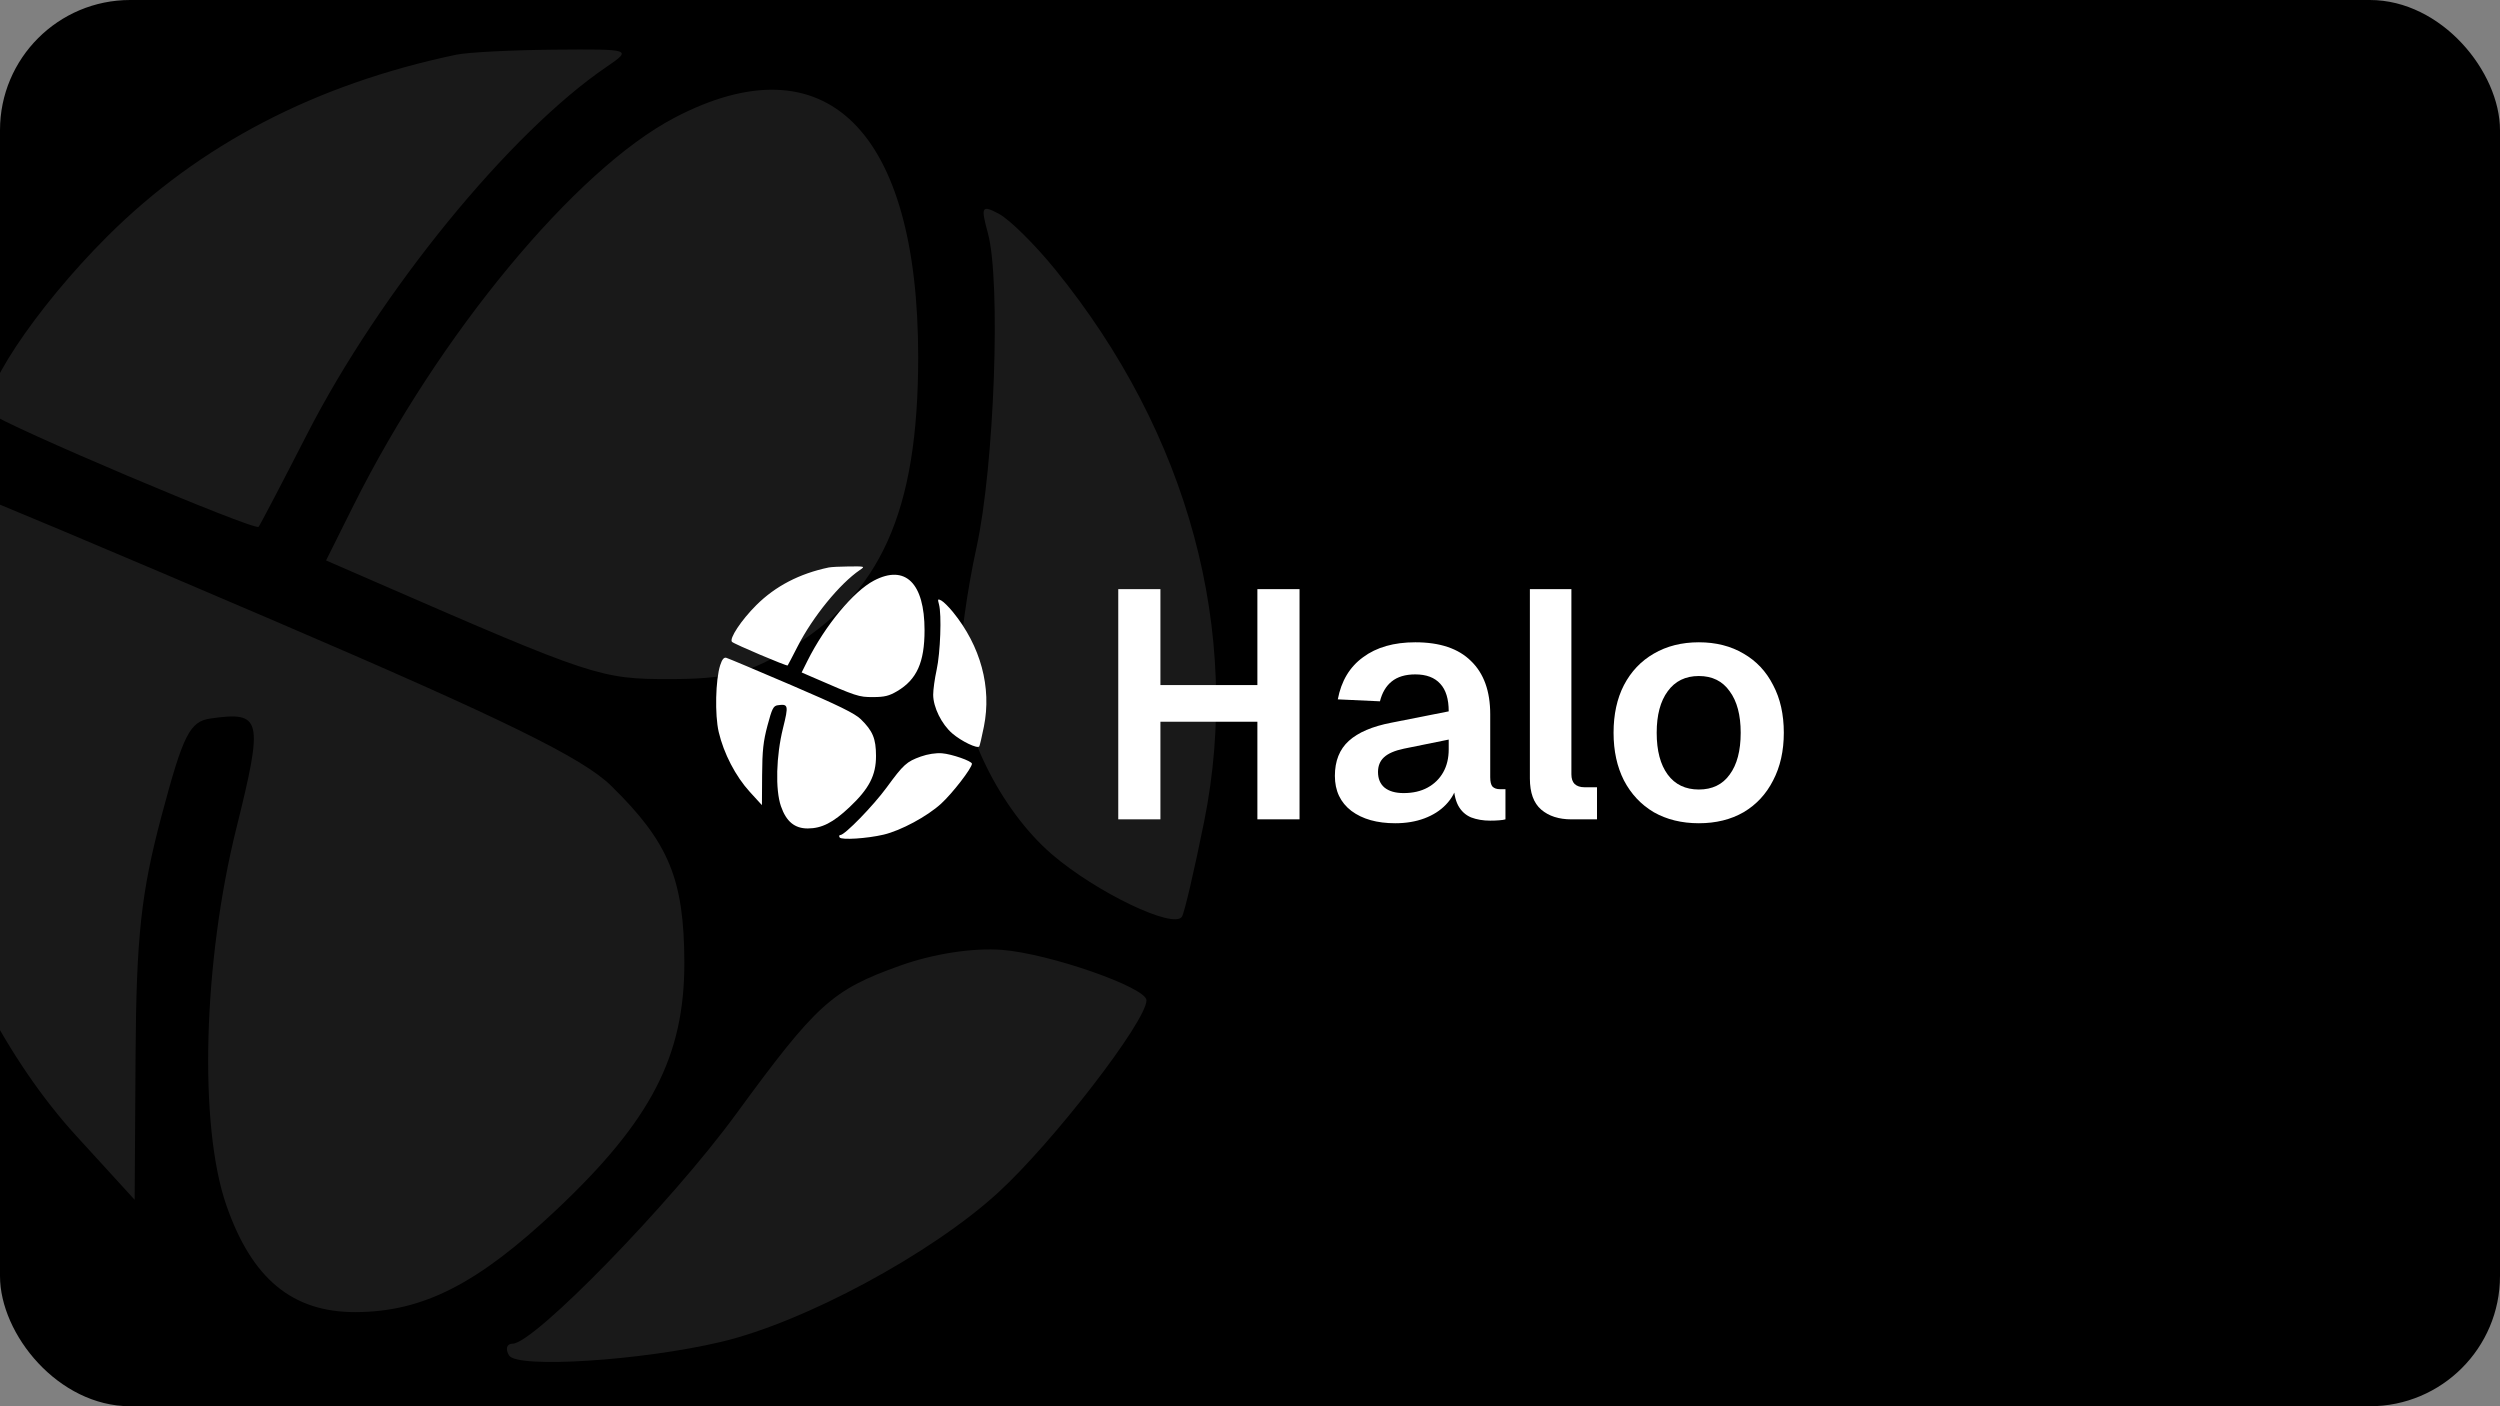 <svg width="1920" height="1080" viewBox="0 0 1920 1080" fill="none" xmlns="http://www.w3.org/2000/svg">
<rect x="0" y="0" width="1920" height="1080" fill="#808080" stroke="none"/>
<g clip-path="url(#clip0_7_9)">
<rect width="1920" height="1080" rx="100" fill="black"/>
<path fill-rule="evenodd" clip-rule="evenodd" d="M636.441 435.828C614.01 440.531 595.526 450.141 580.879 464.714C569.302 476.232 559.749 490.679 562.194 492.97C564.081 494.741 604.334 511.802 604.922 511.081C605.165 510.781 608.627 504.164 612.614 496.377C624.262 473.619 644.922 448.281 660.426 437.736C664.479 434.977 664.315 434.924 652.155 435.027C645.332 435.086 638.26 435.445 636.441 435.828ZM671.217 445.876C655.434 454.139 633.637 480.461 620.054 507.658L615.669 516.443L623.573 519.884C658.135 534.937 659.457 535.373 670.481 535.356C679.317 535.343 682.803 534.489 689.034 530.813C704.104 521.92 710.052 508.674 710.052 484.018C710.052 447.785 695.28 433.277 671.217 445.876ZM721.15 464.226C723.263 471.928 722.202 501.364 719.344 514.391C717.872 521.093 716.676 529.713 716.686 533.546C716.707 543.147 723.144 556.199 731.34 563.263C738.379 569.329 750.823 575.296 752.099 573.217C752.494 572.574 754.085 565.745 755.635 558.039C761.706 527.871 753.166 496.24 731.879 470.056C728.675 466.115 724.664 462.141 722.963 461.223C720.178 459.724 719.997 460.022 721.15 464.226ZM553.125 510.84C549.514 522.003 548.904 549.053 551.969 562.17C555.813 578.629 564.948 596.225 575.834 608.142L585.161 618.353L585.306 595.258C585.425 576.428 586.189 569.396 589.442 557.173C592.902 544.174 593.943 542.109 597.274 541.634C605.441 540.468 605.717 541.644 601.373 559.125C596.067 580.481 595.367 606.463 599.759 619.169C603.83 630.952 610.306 636.304 620.44 636.255C631.139 636.205 639.845 631.763 652.375 619.958C667.498 605.714 672.82 595.422 672.778 580.492C672.742 567.235 670.297 561.347 661.093 552.348C656.552 547.907 643.967 541.741 607.749 526.209C581.678 515.029 559.185 505.566 557.764 505.181C555.967 504.693 554.555 506.416 553.125 510.84ZM707.154 581.035C696.279 584.93 693.876 587.108 680.927 604.814C670.658 618.852 648.812 641.289 645.41 641.289C644.463 641.289 644.207 642.132 644.841 643.164C646.131 645.266 665.963 643.999 678.623 641.004C691.911 637.861 712.057 627.013 722.76 617.238C731.506 609.253 746.458 589.873 746.438 586.549C746.426 584.508 730.986 579.117 723.451 578.522C718.801 578.156 712.462 579.133 707.154 581.035Z" fill="white"/>
<path d="M858.826 629.261V452.434H891.203V536.863L876.259 526.153H980.364L965.669 536.863V452.434H998.046V629.261H965.669V543.836L980.364 554.296H876.259L891.203 543.836V629.261H858.826Z" fill="white"/>
<path d="M1071.51 632.25C1057.57 632.25 1046.36 629.095 1037.89 622.786C1029.42 616.311 1025.19 607.345 1025.19 595.888C1025.19 584.432 1028.76 575.466 1035.9 568.991C1043.04 562.515 1053.91 557.866 1068.52 555.044L1112.61 546.327C1112.61 536.863 1110.45 529.806 1106.13 525.157C1101.81 520.342 1095.42 517.935 1086.95 517.935C1079.32 517.935 1073.26 519.761 1068.77 523.414C1064.46 526.901 1061.47 531.965 1059.81 538.606L1027.43 537.112C1030.09 522.999 1036.56 512.206 1046.86 504.735C1057.15 497.097 1070.52 493.278 1086.95 493.278C1105.88 493.278 1120.16 498.093 1129.79 507.723C1139.59 517.187 1144.49 530.802 1144.49 548.568V596.884C1144.49 600.371 1145.07 602.779 1146.23 604.107C1147.56 605.435 1149.47 606.099 1151.96 606.099H1156.19V629.261C1155.19 629.593 1153.53 629.842 1151.21 630.008C1149.05 630.175 1146.81 630.258 1144.49 630.258C1139.01 630.258 1134.11 629.427 1129.79 627.767C1125.47 625.941 1122.15 622.869 1119.83 618.552C1117.5 614.069 1116.34 608.009 1116.34 600.371L1119.08 602.364C1117.75 608.175 1114.85 613.405 1110.37 618.054C1106.05 622.537 1100.57 626.024 1093.93 628.514C1087.29 631.005 1079.81 632.25 1071.51 632.25ZM1077.99 609.088C1085.13 609.088 1091.27 607.677 1096.42 604.854C1101.57 602.032 1105.55 598.13 1108.37 593.149C1111.2 588.168 1112.61 582.273 1112.61 575.466V567.994L1078.24 574.968C1071.1 576.462 1065.95 578.704 1062.8 581.692C1059.81 584.515 1058.31 588.251 1058.31 592.9C1058.31 598.047 1059.97 602.032 1063.29 604.854C1066.78 607.677 1071.68 609.088 1077.99 609.088Z" fill="white"/>
<path d="M1206.83 629.261C1197.2 629.261 1189.48 626.771 1183.66 621.79C1177.85 616.809 1174.95 608.839 1174.95 597.881V452.434H1206.83V594.643C1206.83 597.964 1207.66 600.454 1209.32 602.115C1211.14 603.775 1213.63 604.605 1216.79 604.605H1226.5V629.261H1206.83Z" fill="white"/>
<path d="M1304.72 632.25C1291.6 632.25 1280.06 629.427 1270.1 623.782C1260.31 617.971 1252.67 609.835 1247.19 599.375C1241.88 588.915 1239.22 576.711 1239.22 562.764C1239.22 548.651 1241.88 536.448 1247.19 526.153C1252.67 515.693 1260.31 507.64 1270.1 501.995C1280.06 496.184 1291.6 493.278 1304.72 493.278C1317.84 493.278 1329.29 496.184 1339.09 501.995C1348.89 507.64 1356.44 515.693 1361.75 526.153C1367.23 536.448 1369.97 548.651 1369.97 562.764C1369.97 576.711 1367.23 588.915 1361.75 599.375C1356.44 609.835 1348.89 617.971 1339.09 623.782C1329.29 629.427 1317.84 632.25 1304.72 632.25ZM1304.72 606.348C1315.01 606.348 1322.9 602.53 1328.38 594.892C1334.03 587.254 1336.85 576.545 1336.85 562.764C1336.85 549.149 1334.03 538.523 1328.38 530.885C1322.9 523.082 1315.01 519.18 1304.72 519.18C1294.43 519.18 1286.46 523.082 1280.81 530.885C1275.17 538.523 1272.34 549.149 1272.34 562.764C1272.34 576.545 1275.17 587.254 1280.81 594.892C1286.46 602.53 1294.43 606.348 1304.72 606.348Z" fill="white"/>
<path fill-rule="evenodd" clip-rule="evenodd" d="M350.493 41.992C242.415 64.648 153.354 110.955 82.785 181.171C27.001 236.668 -19.028 306.273 -7.248 317.317C1.846 325.848 195.796 408.053 198.626 404.578C199.798 403.134 216.479 371.248 235.688 333.729C291.815 224.076 391.356 101.991 466.062 51.181C485.59 37.891 484.801 37.634 426.211 38.132C393.333 38.412 359.26 40.146 350.493 41.992ZM518.053 90.402C442.008 130.217 336.983 257.045 271.539 388.086L250.409 430.413L288.491 446.993C455.023 519.52 461.392 521.623 514.506 521.543C557.084 521.479 573.877 517.361 603.901 499.649C676.511 456.801 705.172 392.981 705.172 274.179C705.172 99.599 633.997 29.697 518.053 90.402ZM758.645 178.82C768.823 215.93 763.714 357.757 749.942 420.525C742.848 452.82 737.085 494.352 737.133 512.819C737.237 559.078 768.249 621.967 807.742 656.003C841.656 685.232 901.617 713.98 907.762 703.964C909.667 700.866 917.334 667.961 924.803 630.835C954.054 485.476 912.903 333.071 810.341 206.909C794.902 187.921 775.574 168.772 767.381 164.349C753.959 157.126 753.09 158.563 758.645 178.82ZM-50.941 403.415C-68.34 457.202 -71.281 587.537 -56.512 650.738C-37.989 730.039 6.023 814.821 58.476 872.243L103.412 921.44L104.114 810.166C104.688 719.437 108.37 685.553 124.04 626.661C140.714 564.03 145.727 554.078 161.779 551.791C201.129 546.173 202.46 551.839 181.53 636.067C155.961 738.963 152.589 864.154 173.751 925.373C193.366 982.145 224.569 1007.93 273.396 1007.7C324.948 1007.46 366.896 986.054 427.271 929.177C500.136 860.542 525.776 810.952 525.577 739.019C525.401 675.144 513.621 646.774 469.274 603.411C447.396 582.015 386.758 552.305 212.247 477.466C86.635 423.599 -21.746 378.006 -28.592 376.152C-37.248 373.8 -44.055 382.099 -50.941 403.415ZM691.208 741.636C638.811 760.399 627.23 770.897 564.839 856.208C515.359 923.848 410.103 1031.95 393.708 1031.95C389.149 1031.95 387.913 1036.01 390.966 1040.99C397.183 1051.12 492.739 1045.01 553.736 1030.58C617.762 1015.44 714.832 963.165 766.4 916.071C808.539 877.597 880.583 784.219 880.488 768.2C880.432 758.369 806.037 732.39 769.732 729.525C747.327 727.759 716.785 732.47 691.208 741.636Z" fill="#FAFAFA" fill-opacity="0.1"/>
</g>
<defs>
<clipPath id="clip0_7_9">
<rect width="1920" height="1080" rx="100" fill="white"/>
</clipPath>
</defs>
</svg>
